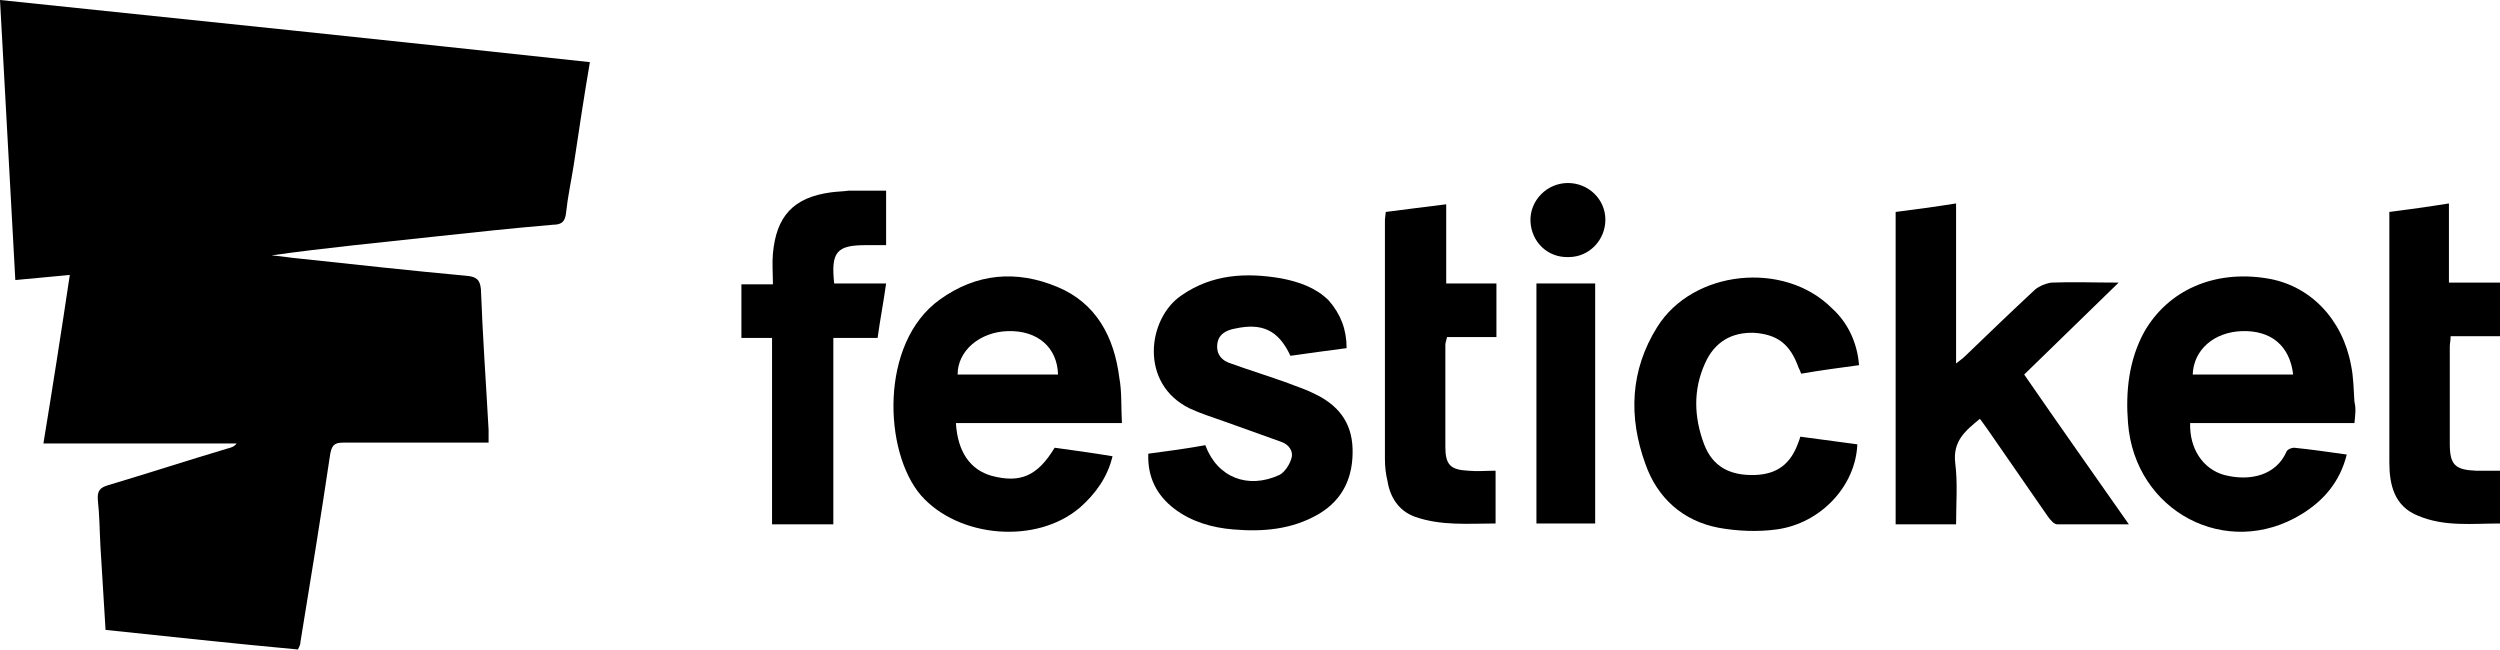 <?xml version="1.0" encoding="utf-8"?>
<!-- Generator: Adobe Illustrator 24.2.1, SVG Export Plug-In . SVG Version: 6.00 Build 0)  -->
<svg version="1.1" id="Layer_1" xmlns="http://www.w3.org/2000/svg" xmlns:xlink="http://www.w3.org/1999/xlink" x="0px" y="0px"
	 viewBox="0 0 293.7 76.4" style="enable-background:new 0 0 293.7 76.4;" xml:space="preserve">
<g>
	<path d="M0,0c23.2,2.4,46.2,4.8,69.3,7.3c-0.7,4.1-1.3,8.1-1.9,12.1c-0.3,1.9-0.7,3.7-0.9,5.6c-0.1,1-0.5,1.4-1.5,1.4
		c-4.7,0.4-9.4,0.9-14,1.4c-6.4,0.7-12.7,1.3-19.1,2.2c1.2,0.1,2.3,0.3,3.5,0.4c6.5,0.7,12.9,1.4,19.4,2c1.1,0.1,1.6,0.4,1.7,1.6
		c0.2,5.5,0.6,11,0.9,16.5c0,0.4,0,0.9,0,1.5h-1.5c-5.2,0-10.4,0-15.6,0c-1,0-1.3,0.3-1.5,1.3c-1.1,7.4-2.3,14.8-3.5,22.1
		c0,0.3-0.1,0.5-0.3,0.9C27.4,75.6,20,74.8,12.4,74c-0.2-3.3-0.4-6.6-0.6-9.8c-0.1-1.8-0.1-3.6-0.3-5.4c-0.1-1.1,0.2-1.5,1.2-1.8
		c4.7-1.4,9.3-2.9,14-4.3c0.4-0.1,0.8-0.2,1.1-0.6H5.1C6.2,45.4,7.2,39,8.2,32.3C6,32.5,4,32.7,1.8,32.9C1.2,21.9,0.6,11,0,0"/>
	<path d="M250.1,61.6c-3,0-5.7,0-8.4,0c-0.4,0-0.8-0.5-1.1-0.9c-2.4-3.5-4.8-6.9-7.2-10.4c-0.3-0.4-0.5-0.7-0.8-1.1
		c-1.7,1.4-3.2,2.6-2.9,5.2c0.3,2.3,0.1,4.8,0.1,7.2h-7.1V24.9c2.3-0.3,4.6-0.6,7.1-1v18.8c0.5-0.4,0.8-0.6,1.1-0.9
		c2.7-2.6,5.4-5.2,8.2-7.8c0.5-0.4,1.2-0.7,1.9-0.8c2.5-0.1,5,0,7.9,0c-3.8,3.7-7.4,7.2-11.1,10.8C241.8,49.8,245.9,55.6,250.1,61.6
		"/>
	<path d="M124.3,44c-0.1-3.2-2.4-5.2-5.9-5.1c-3.3,0.1-5.9,2.3-5.9,5.1H124.3z M131.8,49.7h-19.5c0.2,3.4,1.7,5.5,4.2,6.2
		c3.4,0.9,5.4,0,7.4-3.3c2.2,0.3,4.4,0.6,6.8,1c-0.6,2.5-2,4.4-3.8,6c-5.1,4.4-14.3,3.6-18.7-1.4c-4.4-5.1-4.9-17.9,2.2-23
		c4.3-3.1,9-3.5,13.8-1.5c4.6,1.9,6.7,5.9,7.3,10.7C131.8,46,131.7,47.8,131.8,49.7"/>
	<path d="M269.4,44c-0.4-3.4-2.6-5.2-6-5.1c-3.3,0.1-5.7,2.2-5.8,5.1H269.4z M276.6,49.7h-19.3c-0.1,3,1.5,5.4,4,6.1
		c3.1,0.8,6.1,0,7.3-2.7c0.1-0.3,0.6-0.5,0.9-0.5c2,0.2,4.1,0.5,6.2,0.8c-0.8,3.2-2.7,5.4-5.3,7c-8.8,5.4-19.6-0.3-20.4-10.7
		c-0.3-3.7,0.1-7.4,1.9-10.7c2.8-4.9,8.2-7.3,14.4-6.3c5.1,0.8,8.9,4.8,9.9,10.2c0.3,1.4,0.3,2.9,0.4,4.3
		C276.8,48,276.7,48.7,276.6,49.7"/>
	<path d="M158.2,40.9c-2.3,0.3-4.5,0.6-6.6,0.9c-1.4-3-3.3-3.9-6.5-3.2c-1.1,0.2-2,0.7-2.1,1.9c-0.1,1.2,0.6,1.9,1.6,2.2
		c2.2,0.8,4.5,1.5,6.7,2.3c1,0.4,2,0.7,3,1.2c2.8,1.3,4.5,3.3,4.6,6.5c0.1,3.3-1.1,6-4,7.7c-3.1,1.8-6.5,2.1-10,1.8
		c-2.5-0.2-4.9-0.9-6.9-2.4c-2.1-1.6-3.2-3.7-3.1-6.5c2.3-0.3,4.5-0.6,6.7-1c1.4,3.8,5,5.2,8.7,3.5c0.6-0.3,1.2-1.2,1.4-1.9
		c0.3-0.9-0.3-1.7-1.2-2c-2.2-0.8-4.5-1.6-6.7-2.4c-1.4-0.5-2.7-0.9-4-1.5c-6-2.9-5-10.6-1-13.3c3.6-2.5,7.6-2.7,11.7-2
		c2.1,0.4,4.1,1.1,5.6,2.6C157.5,36.9,158.2,38.7,158.2,40.9"/>
	<path d="M218.4,42.9c-2.2,0.3-4.5,0.6-6.8,1c-0.1-0.3-0.2-0.5-0.3-0.7c-1-2.8-2.5-3.9-5.2-4.1c-2.7-0.1-4.7,1.1-5.8,3.6
		c-1.4,3.1-1.3,6.3-0.1,9.5c1,2.6,3,3.7,6,3.6c2.6-0.1,4.2-1.3,5.1-3.9c0.1-0.2,0.1-0.3,0.2-0.6c2.2,0.3,4.5,0.6,6.7,0.9
		c-0.2,4.9-4.3,9.3-9.5,10c-2.2,0.3-4.6,0.2-6.8-0.2c-4.2-0.8-7.2-3.5-8.6-7.5c-2-5.5-1.8-11,1.4-16.1c4.2-6.7,14.9-7.8,20.5-2.2
		C217.1,37.9,218.2,40.3,218.4,42.9"/>
	<path d="M90.7,39.7h-3.6v-6.3h3.7c0-1.3-0.1-2.5,0-3.6c0.4-4.4,2.4-6.6,6.8-7.2c0.7-0.1,1.4-0.1,2.1-0.2c1.4,0,2.8,0,4.4,0v6.4
		c-0.8,0-1.6,0-2.4,0c-3.4,0-4.1,0.8-3.7,4.5h3h3.1c-0.3,2.2-0.7,4.2-1,6.4h-5.2v21.9h-7.2L90.7,39.7z"/>
	<path d="M162.8,24.9c2.4-0.3,4.6-0.6,7.1-0.9v9.3h5.9v6.3h-5.8c-0.1,0.4-0.2,0.7-0.2,0.9c0,4,0,8,0,12c0,2.1,0.6,2.7,2.7,2.8
		c1,0.1,2.1,0,3.2,0v6.2c-3.2,0-6.4,0.3-9.5-0.8c-1.9-0.7-2.9-2.3-3.2-4.2c-0.2-0.8-0.3-1.7-0.3-2.6c0-9.4,0-18.7,0-28.1L162.8,24.9
		L162.8,24.9z"/>
	<path d="M293.7,55.3v6.2c-3.3,0-6.5,0.4-9.6-0.9c-2.8-1.1-3.4-3.6-3.4-6.3c0-5.9,0-11.8,0-17.7c0-3.9,0-7.7,0-11.7
		c2.3-0.3,4.5-0.6,7-1v9.3h6v6.3h-5.8c0,0.5-0.1,0.9-0.1,1.2c0,3.8,0,7.6,0,11.4c0,2.5,0.6,3.1,3.1,3.2
		C291.7,55.3,292.7,55.3,293.7,55.3"/>
	<path d="M180.5,33.3h6.9v28.2h-6.9V33.3z"/>
	<path d="M188.6,25.8c0,2.4-1.9,4.4-4.3,4.4c-2.5,0.1-4.4-1.8-4.5-4.2c-0.1-2.4,1.9-4.5,4.4-4.5C186.6,21.5,188.6,23.4,188.6,25.8"
		/>
</g>
</svg>

